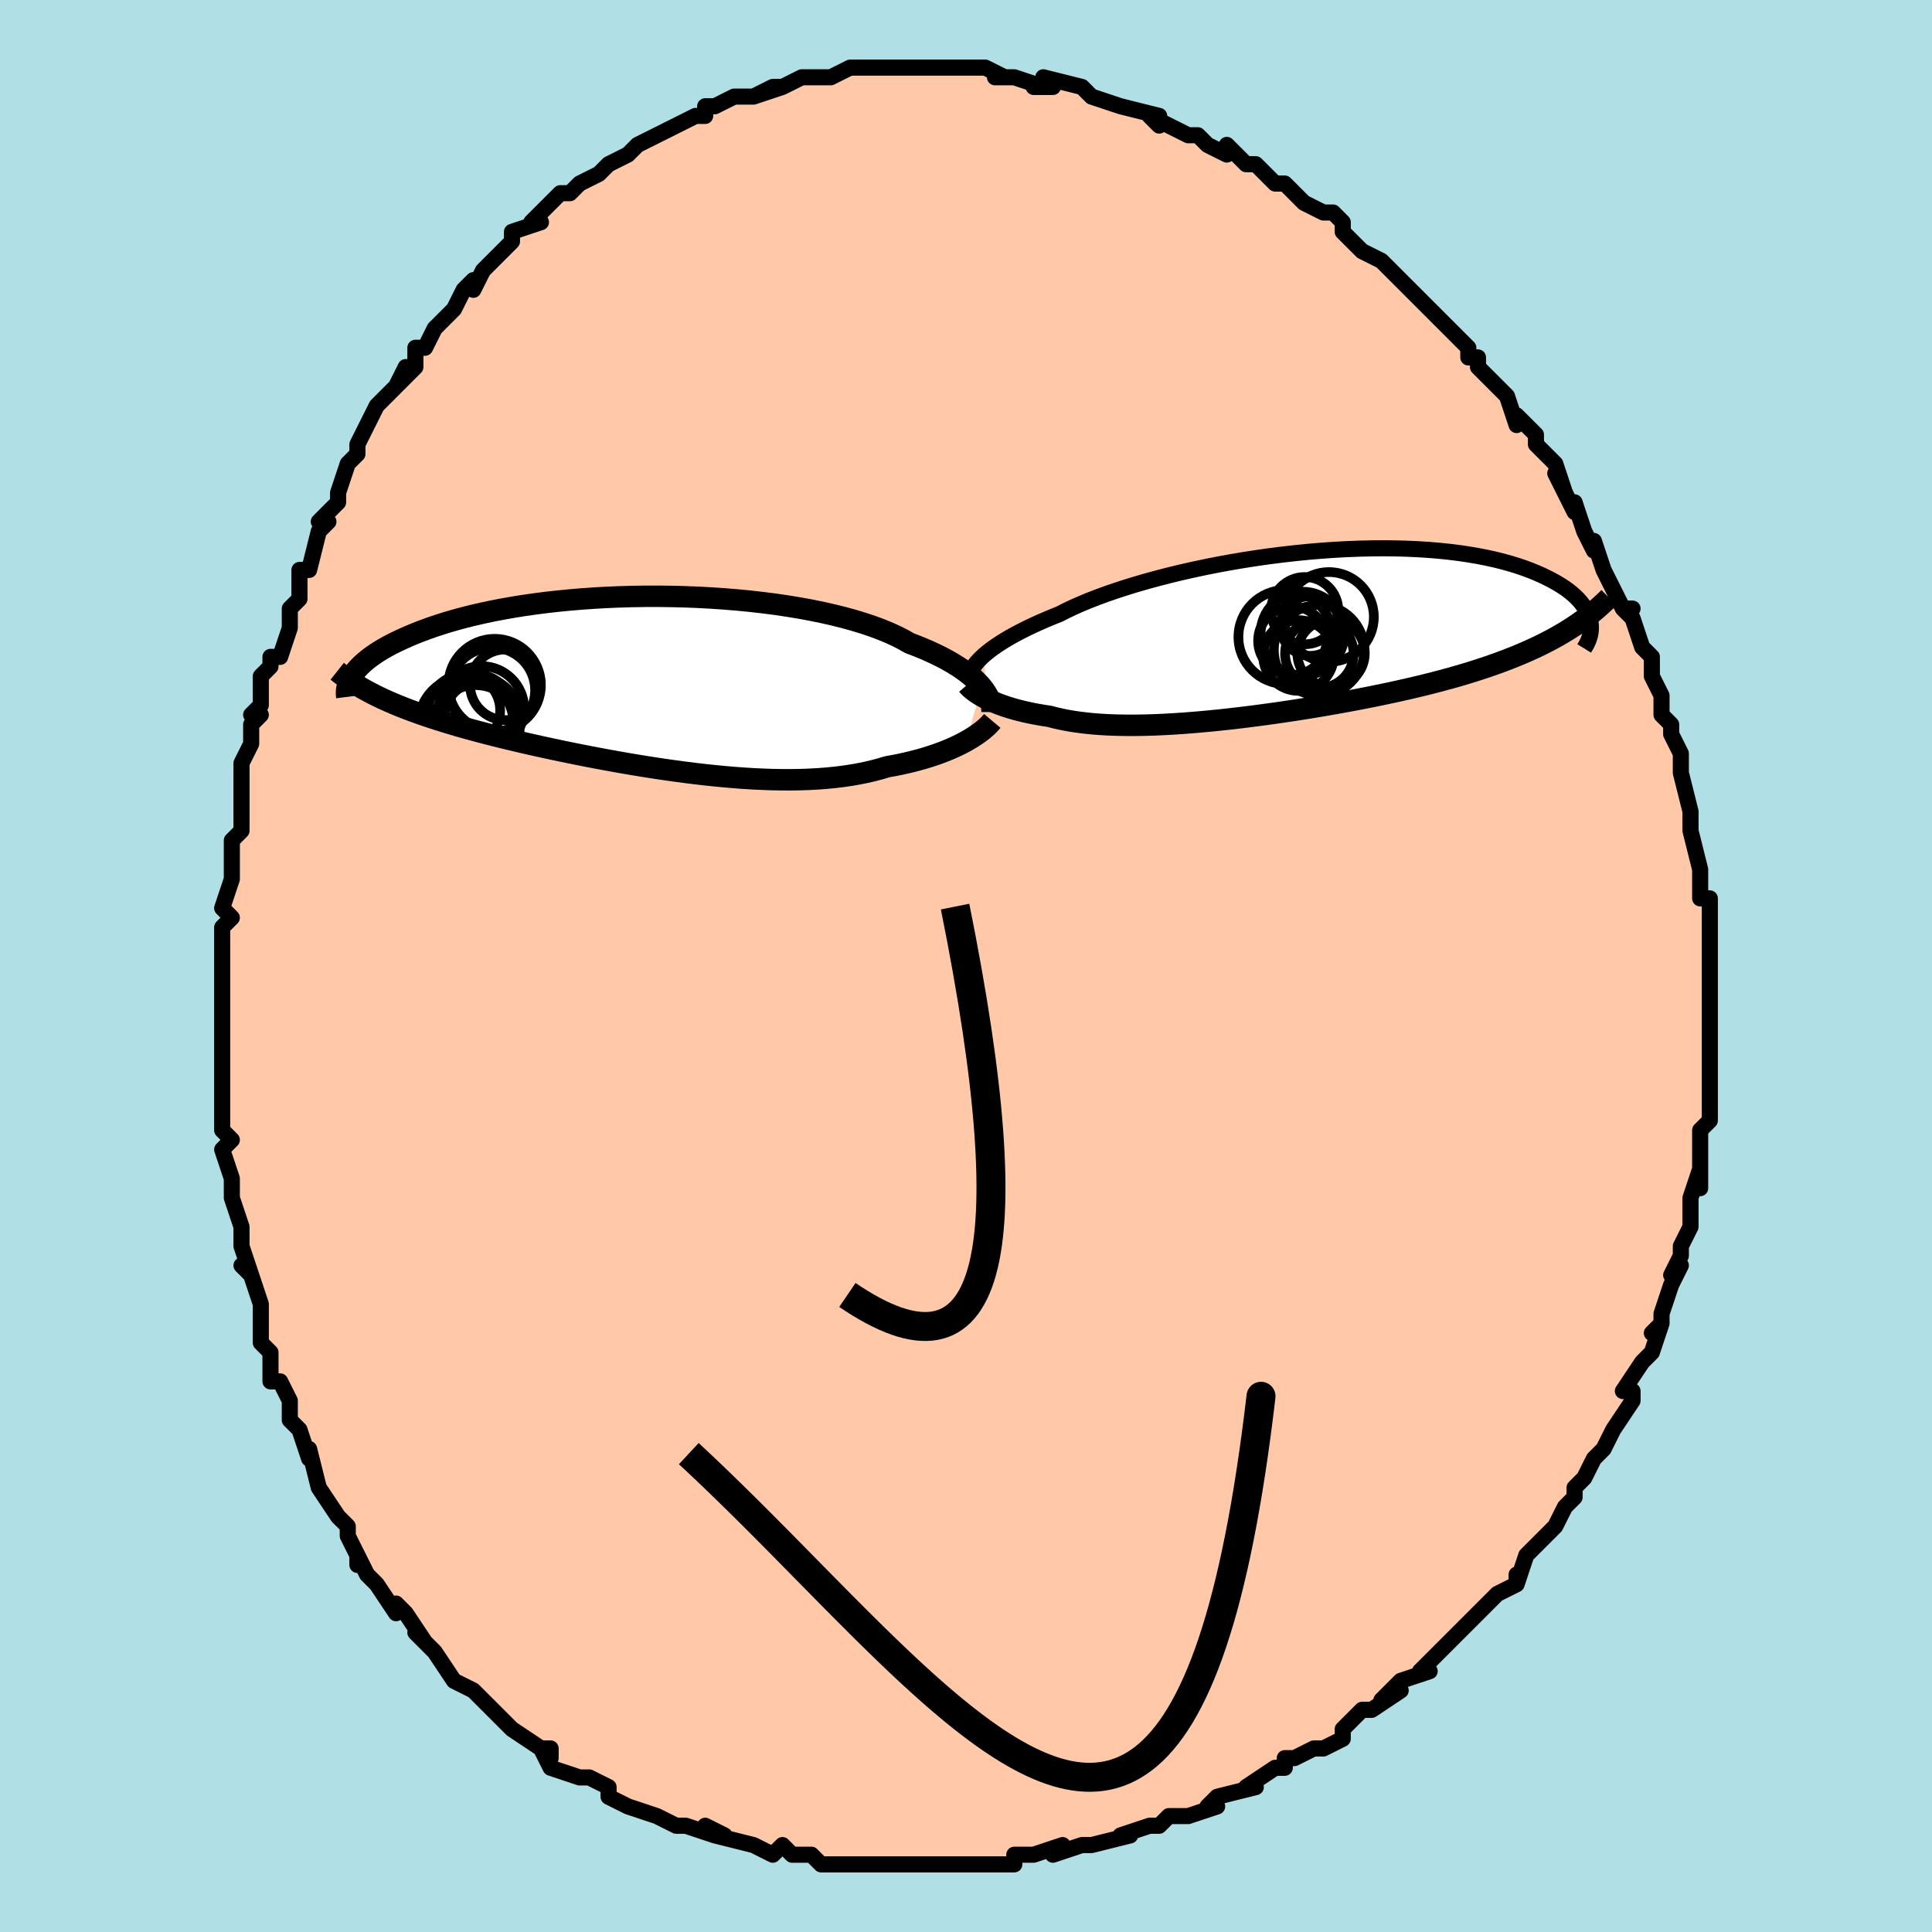 <svg viewBox="-100 -100 200 200" xmlns="http://www.w3.org/2000/svg" width="400" height="400" id="face-svg"><defs><clipPath id="leftEyeClipPath"><polyline points="34.51,0.4,34.249,0.099,33.956,-0.206,33.629,-0.513,33.268,-0.822,32.873,-1.131,32.443,-1.442,31.978,-1.751,31.478,-2.06,30.944,-2.366,30.374,-2.67,29.771,-2.97,29.133,-3.267,28.462,-3.559,27.757,-3.846,27.02,-4.128,26.38,-4.493,25.678,-4.851,24.915,-5.2,24.094,-5.538,23.215,-5.865,22.28,-6.18,21.293,-6.481,20.256,-6.768,19.171,-7.04,18.042,-7.296,16.872,-7.536,15.664,-7.759,14.423,-7.964,13.152,-8.151,11.855,-8.319,10.536,-8.469,9.198,-8.599,7.845,-8.711,6.481,-8.803,5.111,-8.876,3.737,-8.93,2.363,-8.965,0.993,-8.981,-0.369,-8.979,-1.721,-8.958,-3.059,-8.919,-4.38,-8.862,-5.681,-8.789,-6.96,-8.699,-8.214,-8.593,-9.441,-8.472,-10.639,-8.336,-11.804,-8.186,-12.937,-8.023,-14.036,-7.847,-15.098,-7.66,-16.124,-7.462,-17.111,-7.254,-18.061,-7.037,-18.971,-6.811,-19.842,-6.579,-20.675,-6.34,-21.469,-6.095,-22.224,-5.846,-22.942,-5.593,-23.624,-5.338,-24.271,-5.081,-24.883,-4.823,-25.463,-4.564,-26.013,-4.307,-26.533,-4.05,-27.021,-3.791,-27.479,-3.532,-27.907,-3.273,-28.306,-3.014,-28.675,-2.755,-29.017,-2.498,-29.331,-2.242,-29.619,-1.988,-29.88,-1.735,-30.116,-1.486,-30.328,-1.239,-30.516,-0.995,-30.681,-0.754,-28.332,1.238,-27.863,1.468,-27.378,1.696,-26.878,1.92,-26.362,2.143,-25.831,2.363,-25.284,2.58,-24.721,2.796,-24.142,3.009,-23.548,3.221,-22.938,3.43,-22.313,3.638,-21.671,3.845,-21.015,4.05,-20.343,4.253,-19.654,4.456,-18.947,4.657,-18.221,4.857,-17.477,5.057,-16.715,5.256,-15.934,5.455,-15.135,5.654,-14.319,5.852,-13.485,6.049,-12.633,6.246,-11.766,6.442,-10.882,6.638,-9.982,6.832,-9.068,7.026,-8.14,7.217,-7.198,7.407,-6.244,7.595,-5.278,7.78,-4.302,7.962,-3.316,8.14,-2.321,8.314,-1.319,8.484,-0.31,8.648,0.703,8.806,1.721,8.958,2.741,9.102,3.763,9.239,4.785,9.367,5.806,9.486,6.825,9.594,7.84,9.692,8.85,9.779,9.853,9.853,10.849,9.914,11.836,9.961,12.812,9.994,13.776,10.012,14.728,10.014,15.665,10,16.587,9.969,17.492,9.92,18.379,9.854,19.247,9.77,20.095,9.668,20.922,9.547,21.728,9.407,22.511,9.249,23.27,9.072,24.005,8.878,24.715,8.666,25.384,8.545,26.037,8.415,26.673,8.275,27.294,8.127,27.897,7.971,28.482,7.806,29.049,7.633,29.597,7.453,30.126,7.266,30.636,7.072,31.125,6.873,31.593,6.668,32.04,6.459,32.465,6.246,32.869,6.03"></polyline></clipPath><clipPath id="rightEyeClipPath"><polyline points="-31.794,2.275,-31.497,2.022,-31.17,1.763,-30.811,1.497,-30.42,1.225,-29.996,0.948,-29.539,0.666,-29.05,0.38,-28.527,0.091,-27.972,-0.202,-27.383,-0.497,-26.762,-0.795,-26.109,-1.094,-25.425,-1.394,-24.709,-1.694,-23.962,-1.994,-23.301,-2.333,-22.582,-2.676,-21.806,-3.021,-20.973,-3.367,-20.086,-3.714,-19.147,-4.059,-18.157,-4.401,-17.121,-4.739,-16.039,-5.071,-14.916,-5.397,-13.755,-5.713,-12.559,-6.02,-11.332,-6.316,-10.077,-6.6,-8.798,-6.871,-7.498,-7.127,-6.182,-7.367,-4.853,-7.592,-3.514,-7.799,-2.171,-7.988,-0.825,-8.159,0.518,-8.31,1.857,-8.442,3.187,-8.554,4.504,-8.645,5.807,-8.715,7.092,-8.765,8.356,-8.794,9.597,-8.803,10.811,-8.79,11.997,-8.758,13.153,-8.705,14.276,-8.633,15.365,-8.542,16.418,-8.432,17.434,-8.305,18.412,-8.16,19.351,-8,20.25,-7.824,21.11,-7.634,21.928,-7.43,22.707,-7.214,23.445,-6.987,24.143,-6.75,24.802,-6.504,25.423,-6.251,26.007,-5.992,26.555,-5.727,27.069,-5.46,27.551,-5.19,28,-4.917,28.415,-4.64,28.798,-4.358,29.148,-4.072,29.466,-3.783,29.754,-3.492,30.01,-3.2,30.236,-2.906,30.433,-2.612,30.601,-2.317,30.741,-2.024,30.854,-1.731,30.94,-1.44,31.001,-1.151,28.204,-0.052,27.643,0.275,27.065,0.595,26.471,0.908,25.86,1.215,25.233,1.516,24.589,1.809,23.929,2.097,23.253,2.378,22.561,2.653,21.854,2.923,21.131,3.186,20.393,3.444,19.641,3.695,18.874,3.942,18.091,4.183,17.29,4.42,16.471,4.652,15.635,4.879,14.782,5.103,13.913,5.322,13.028,5.536,12.128,5.747,11.214,5.954,10.287,6.156,9.348,6.355,8.397,6.549,7.436,6.739,6.466,6.925,5.487,7.106,4.501,7.283,3.509,7.456,2.512,7.624,1.511,7.786,0.507,7.944,-0.497,8.096,-1.502,8.243,-2.506,8.383,-3.507,8.517,-4.504,8.645,-5.497,8.765,-6.483,8.879,-7.462,8.984,-8.433,9.082,-9.393,9.17,-10.343,9.25,-11.28,9.321,-12.204,9.382,-13.114,9.433,-14.008,9.473,-14.885,9.502,-15.746,9.52,-16.588,9.526,-17.41,9.519,-18.213,9.501,-18.995,9.47,-19.756,9.425,-20.494,9.368,-21.21,9.297,-21.903,9.213,-22.573,9.116,-23.218,9.005,-23.84,8.881,-24.438,8.744,-25.012,8.594,-25.565,8.511,-26.102,8.421,-26.623,8.324,-27.128,8.221,-27.616,8.113,-28.086,7.998,-28.54,7.878,-28.976,7.753,-29.395,7.623,-29.795,7.488,-30.177,7.35,-30.541,7.207,-30.886,7.062,-31.212,6.915,-31.519,6.765"></polyline></clipPath><filter id="fuzzy"><feTurbulence id="turbulence" baseFrequency="0.05" numOctaves="3" type="noise" result="noise"></feTurbulence><feDisplacementMap in="SourceGraphic" in2="noise" scale="2"></feDisplacementMap></filter><linearGradient id="rainbowGradient" x1="0%" y1="0%" x2="100%" y2="0%"><stop offset="0%" style="stop-color: rgb(233, 236, 239);  stop-opacity: 1"></stop><stop offset="50%" style="stop-color: rgb(230, 230, 250);  stop-opacity: 1"></stop><stop offset="100%" style="stop-color: rgb(167, 133, 106);  stop-opacity: 1"></stop></linearGradient></defs><title>That&#39;s an ugly face</title><desc>CREATED BY XUAN TANG, MORE INFO AT TXSTC55.GITHUB.IO</desc><rect x="-100" y="-100" width="100%" height="100%" opacity="1" fill="rgb(176, 224, 230)"></rect><polyline id="faceContour" points="77,1,77,1,77,2,77,5,77,6,77,7,77,9,77,9,77,11,77,13,77,14,77,16,76,17,76,19,76,19,76,19,76,23,76,21,75,24,75,26,75,27,74,29,74,30,73,32,74,31,73,33,72,36,72,37,71,38,72,37,71,40,71,40,70,41,68,44,69,44,69,45,67,48,67,48,66,50,65,51,64,53,64,53,63,54,63,55,62,56,61,58,60,59,59,60,58,61,57,64,57,63,57,64,55,65,54,66,52,68,53,67,52,68,49,71,50,70,49,71,47,73,48,73,45,74,43,76,45,75,42,77,41,77,40,78,39,79,39,80,37,81,36,81,34,82,33,82,33,83,32,83,29,85,30,85,26,86,25,87,26,87,23,88,21,88,21,88,20,89,19,89,19,89,16,90,17,90,13,91,12,91,12,91,9,92,10,91,7,92,5,92,5,93,4,93,3,93,1,93,0,93,-1,93,-1,93,-4,93,-7,93,-6,93,-8,93,-9,93,-9,93,-13,93,-11,93,-14,93,-15,93,-16,92,-18,92,-19,91,-20,92,-20,92,-22,91,-26,90,-25,90,-27,89,-26,90,-29,89,-30,89,-32,88,-32,88,-32,88,-35,87,-37,86,-37,85,-37,85,-39,84,-40,84,-43,83,-44,81,-43,81,-43,82,-44,81,-47,79,-48,78,-49,77,-49,77,-51,75,-51,75,-53,74,-53,74,-53,74,-55,71,-57,69,-56,70,-58,67,-59,66,-59,67,-61,64,-62,63,-63,61,-63,62,-63,61,-64,59,-64,58,-64,58,-65,57,-67,54,-67,54,-68,50,-68,50,-68,51,-69,48,-70,47,-70,45,-71,43,-72,43,-72,40,-73,39,-73,39,-73,38,-73,35,-74,32,-75,31,-74,32,-75,29,-75,27,-75,27,-76,24,-76,23,-76,22,-77,19,-77,19,-76,18,-77,17,-77,16,-77,14,-77,10,-77,7,-77,9,-77,9,-77,6,-77,2,-77,2,-77,-1,-77,-1,-77,-4,-76,-5,-77,-6,-77,-6,-76,-9,-76,-10,-76,-12,-76,-13,-75,-14,-75,-17,-75,-19,-75,-21,-74,-23,-74,-25,-73,-26,-74,-26,-73,-27,-73,-30,-72,-31,-72,-32,-71,-32,-70,-35,-70,-37,-69,-38,-69,-40,-69,-41,-68,-41,-67,-45,-66,-46,-67,-46,-65,-48,-65,-49,-64,-52,-63,-53,-63,-54,-63,-54,-62,-56,-61,-58,-60,-59,-58,-61,-58,-62,-59,-60,-57,-62,-57,-64,-56,-64,-55,-66,-54,-67,-53,-68,-52,-70,-51,-71,-51,-70,-50,-72,-50,-72,-47,-75,-47,-75,-47,-76,-44,-77,-45,-77,-43,-79,-42,-80,-41,-80,-40,-81,-40,-81,-38,-82,-37,-83,-35,-84,-34,-85,-34,-85,-34,-85,-32,-86,-32,-86,-30,-87,-28,-88,-27,-88,-27,-89,-26,-89,-24,-90,-24,-90,-22,-90,-19,-91,-22,-90,-20,-91,-19,-91,-17,-92,-16,-92,-14,-92,-14,-92,-12,-93,-12,-93,-10,-93,-8,-93,-7,-93,-7,-93,-5,-93,-4,-93,-4,-93,-2,-93,-1,-93,0,-93,2,-93,2,-93,4,-92,3,-92,5,-92,8,-91,7,-91,9,-91,8,-92,12,-91,12,-91,13,-90,13,-90,16,-89,16,-89,20,-88,20,-87,19,-88,21,-87,23,-86,24,-86,24,-86,25,-85,27,-84,27,-85,29,-83,30,-83,31,-82,32,-81,33,-81,34,-80,35,-79,37,-78,38,-78,39,-77,39,-76,40,-75,41,-74,43,-73,44,-72,45,-71,45,-71,46,-70,47,-69,47,-69,48,-68,49,-67,51,-65,52,-64,52,-63,53,-63,53,-62,55,-60,56,-59,57,-56,57,-57,59,-55,59,-54,59,-54,61,-52,62,-49,61,-51,63,-47,63,-48,64,-45,65,-43,65,-44,65,-44,66,-41,66,-41,68,-37,69,-37,68,-37,69,-36,70,-33,71,-32,71,-30,71,-30,72,-28,72,-28,72,-26,73,-25,73,-24,74,-22,74,-20,74,-20,75,-16,75,-16,75,-16,75,-14,76,-10,76,-9,76,-10,76,-7,77,-7,77,-7,77,-3,77,-2,77,-3,77,1,77,1" fill="#ffc9a9" stroke="black" stroke-width="1.667" stroke-linejoin="round" filter="url(#fuzzy)"></polyline><g transform="translate(33.644 -34.44)"><polyline id="rightCountour" points="-31.794,2.275,-31.497,2.022,-31.17,1.763,-30.811,1.497,-30.42,1.225,-29.996,0.948,-29.539,0.666,-29.05,0.38,-28.527,0.091,-27.972,-0.202,-27.383,-0.497,-26.762,-0.795,-26.109,-1.094,-25.425,-1.394,-24.709,-1.694,-23.962,-1.994,-23.301,-2.333,-22.582,-2.676,-21.806,-3.021,-20.973,-3.367,-20.086,-3.714,-19.147,-4.059,-18.157,-4.401,-17.121,-4.739,-16.039,-5.071,-14.916,-5.397,-13.755,-5.713,-12.559,-6.02,-11.332,-6.316,-10.077,-6.6,-8.798,-6.871,-7.498,-7.127,-6.182,-7.367,-4.853,-7.592,-3.514,-7.799,-2.171,-7.988,-0.825,-8.159,0.518,-8.31,1.857,-8.442,3.187,-8.554,4.504,-8.645,5.807,-8.715,7.092,-8.765,8.356,-8.794,9.597,-8.803,10.811,-8.79,11.997,-8.758,13.153,-8.705,14.276,-8.633,15.365,-8.542,16.418,-8.432,17.434,-8.305,18.412,-8.16,19.351,-8,20.25,-7.824,21.11,-7.634,21.928,-7.43,22.707,-7.214,23.445,-6.987,24.143,-6.75,24.802,-6.504,25.423,-6.251,26.007,-5.992,26.555,-5.727,27.069,-5.46,27.551,-5.19,28,-4.917,28.415,-4.64,28.798,-4.358,29.148,-4.072,29.466,-3.783,29.754,-3.492,30.01,-3.2,30.236,-2.906,30.433,-2.612,30.601,-2.317,30.741,-2.024,30.854,-1.731,30.94,-1.44,31.001,-1.151,28.204,-0.052,27.643,0.275,27.065,0.595,26.471,0.908,25.86,1.215,25.233,1.516,24.589,1.809,23.929,2.097,23.253,2.378,22.561,2.653,21.854,2.923,21.131,3.186,20.393,3.444,19.641,3.695,18.874,3.942,18.091,4.183,17.29,4.42,16.471,4.652,15.635,4.879,14.782,5.103,13.913,5.322,13.028,5.536,12.128,5.747,11.214,5.954,10.287,6.156,9.348,6.355,8.397,6.549,7.436,6.739,6.466,6.925,5.487,7.106,4.501,7.283,3.509,7.456,2.512,7.624,1.511,7.786,0.507,7.944,-0.497,8.096,-1.502,8.243,-2.506,8.383,-3.507,8.517,-4.504,8.645,-5.497,8.765,-6.483,8.879,-7.462,8.984,-8.433,9.082,-9.393,9.17,-10.343,9.25,-11.28,9.321,-12.204,9.382,-13.114,9.433,-14.008,9.473,-14.885,9.502,-15.746,9.52,-16.588,9.526,-17.41,9.519,-18.213,9.501,-18.995,9.47,-19.756,9.425,-20.494,9.368,-21.21,9.297,-21.903,9.213,-22.573,9.116,-23.218,9.005,-23.84,8.881,-24.438,8.744,-25.012,8.594,-25.565,8.511,-26.102,8.421,-26.623,8.324,-27.128,8.221,-27.616,8.113,-28.086,7.998,-28.54,7.878,-28.976,7.753,-29.395,7.623,-29.795,7.488,-30.177,7.35,-30.541,7.207,-30.886,7.062,-31.212,6.915,-31.519,6.765" fill="white" stroke="white" stroke-width="0" stroke-linejoin="round" filter="url(#fuzzy)"></polyline></g><g transform="translate(-32.867 -29.292)"><polyline id="leftCountour" points="34.51,0.4,34.249,0.099,33.956,-0.206,33.629,-0.513,33.268,-0.822,32.873,-1.131,32.443,-1.442,31.978,-1.751,31.478,-2.06,30.944,-2.366,30.374,-2.67,29.771,-2.97,29.133,-3.267,28.462,-3.559,27.757,-3.846,27.02,-4.128,26.38,-4.493,25.678,-4.851,24.915,-5.2,24.094,-5.538,23.215,-5.865,22.28,-6.18,21.293,-6.481,20.256,-6.768,19.171,-7.04,18.042,-7.296,16.872,-7.536,15.664,-7.759,14.423,-7.964,13.152,-8.151,11.855,-8.319,10.536,-8.469,9.198,-8.599,7.845,-8.711,6.481,-8.803,5.111,-8.876,3.737,-8.93,2.363,-8.965,0.993,-8.981,-0.369,-8.979,-1.721,-8.958,-3.059,-8.919,-4.38,-8.862,-5.681,-8.789,-6.96,-8.699,-8.214,-8.593,-9.441,-8.472,-10.639,-8.336,-11.804,-8.186,-12.937,-8.023,-14.036,-7.847,-15.098,-7.66,-16.124,-7.462,-17.111,-7.254,-18.061,-7.037,-18.971,-6.811,-19.842,-6.579,-20.675,-6.34,-21.469,-6.095,-22.224,-5.846,-22.942,-5.593,-23.624,-5.338,-24.271,-5.081,-24.883,-4.823,-25.463,-4.564,-26.013,-4.307,-26.533,-4.05,-27.021,-3.791,-27.479,-3.532,-27.907,-3.273,-28.306,-3.014,-28.675,-2.755,-29.017,-2.498,-29.331,-2.242,-29.619,-1.988,-29.88,-1.735,-30.116,-1.486,-30.328,-1.239,-30.516,-0.995,-30.681,-0.754,-28.332,1.238,-27.863,1.468,-27.378,1.696,-26.878,1.92,-26.362,2.143,-25.831,2.363,-25.284,2.58,-24.721,2.796,-24.142,3.009,-23.548,3.221,-22.938,3.43,-22.313,3.638,-21.671,3.845,-21.015,4.05,-20.343,4.253,-19.654,4.456,-18.947,4.657,-18.221,4.857,-17.477,5.057,-16.715,5.256,-15.934,5.455,-15.135,5.654,-14.319,5.852,-13.485,6.049,-12.633,6.246,-11.766,6.442,-10.882,6.638,-9.982,6.832,-9.068,7.026,-8.14,7.217,-7.198,7.407,-6.244,7.595,-5.278,7.78,-4.302,7.962,-3.316,8.14,-2.321,8.314,-1.319,8.484,-0.31,8.648,0.703,8.806,1.721,8.958,2.741,9.102,3.763,9.239,4.785,9.367,5.806,9.486,6.825,9.594,7.84,9.692,8.85,9.779,9.853,9.853,10.849,9.914,11.836,9.961,12.812,9.994,13.776,10.012,14.728,10.014,15.665,10,16.587,9.969,17.492,9.92,18.379,9.854,19.247,9.77,20.095,9.668,20.922,9.547,21.728,9.407,22.511,9.249,23.27,9.072,24.005,8.878,24.715,8.666,25.384,8.545,26.037,8.415,26.673,8.275,27.294,8.127,27.897,7.971,28.482,7.806,29.049,7.633,29.597,7.453,30.126,7.266,30.636,7.072,31.125,6.873,31.593,6.668,32.04,6.459,32.465,6.246,32.869,6.03" fill="white" stroke="white" stroke-width="0" stroke-linejoin="round" filter="url(#fuzzy)"></polyline></g><g transform="translate(33.644 -34.44)"><polyline id="rightUpper" points="-33.283,4.335,-33.233,4.173,-33.166,4.001,-33.079,3.818,-32.972,3.625,-32.841,3.422,-32.686,3.21,-32.505,2.988,-32.297,2.759,-32.06,2.521,-31.794,2.275,-31.497,2.022,-31.17,1.763,-30.811,1.497,-30.42,1.225,-29.996,0.948,-29.539,0.666,-29.05,0.38,-28.527,0.091,-27.972,-0.202,-27.383,-0.497,-26.762,-0.795,-26.109,-1.094,-25.425,-1.394,-24.709,-1.694,-23.962,-1.994,-23.301,-2.333,-22.582,-2.676,-21.806,-3.021,-20.973,-3.367,-20.086,-3.714,-19.147,-4.059,-18.157,-4.401,-17.121,-4.739,-16.039,-5.071,-14.916,-5.397,-13.755,-5.713,-12.559,-6.02,-11.332,-6.316,-10.077,-6.6,-8.798,-6.871,-7.498,-7.127,-6.182,-7.367,-4.853,-7.592,-3.514,-7.799,-2.171,-7.988,-0.825,-8.159,0.518,-8.31,1.857,-8.442,3.187,-8.554,4.504,-8.645,5.807,-8.715,7.092,-8.765,8.356,-8.794,9.597,-8.803,10.811,-8.79,11.997,-8.758,13.153,-8.705,14.276,-8.633,15.365,-8.542,16.418,-8.432,17.434,-8.305,18.412,-8.16,19.351,-8,20.25,-7.824,21.11,-7.634,21.928,-7.43,22.707,-7.214,23.445,-6.987,24.143,-6.75,24.802,-6.504,25.423,-6.251,26.007,-5.992,26.555,-5.727,27.069,-5.46,27.551,-5.19,28,-4.917,28.415,-4.64,28.798,-4.358,29.148,-4.072,29.466,-3.783,29.754,-3.492,30.01,-3.2,30.236,-2.906,30.433,-2.612,30.601,-2.317,30.741,-2.024,30.854,-1.731,30.94,-1.44,31.001,-1.151,31.036,-0.864,31.047,-0.58,31.035,-0.298,30.999,-0.021,30.942,0.253,30.863,0.524,30.764,0.79,30.644,1.052,30.505,1.31,30.348,1.564" fill="none" stroke="black" stroke-width="1.667" stroke-linejoin="round" filter="url(#fuzzy)"></polyline><polyline id="rightLower" points="-33.508,5.324,-33.4,5.45,-33.271,5.584,-33.122,5.722,-32.952,5.865,-32.763,6.012,-32.554,6.161,-32.324,6.311,-32.075,6.463,-31.807,6.614,-31.519,6.765,-31.212,6.915,-30.886,7.062,-30.541,7.207,-30.177,7.35,-29.795,7.488,-29.395,7.623,-28.976,7.753,-28.54,7.878,-28.086,7.998,-27.616,8.113,-27.128,8.221,-26.623,8.324,-26.102,8.421,-25.565,8.511,-25.012,8.594,-24.438,8.744,-23.84,8.881,-23.218,9.005,-22.573,9.116,-21.903,9.213,-21.21,9.297,-20.494,9.368,-19.756,9.425,-18.995,9.47,-18.213,9.501,-17.41,9.519,-16.588,9.526,-15.746,9.52,-14.885,9.502,-14.008,9.473,-13.114,9.433,-12.204,9.382,-11.28,9.321,-10.343,9.25,-9.393,9.17,-8.433,9.082,-7.462,8.984,-6.483,8.879,-5.497,8.765,-4.504,8.645,-3.507,8.517,-2.506,8.383,-1.502,8.243,-0.497,8.096,0.507,7.944,1.511,7.786,2.512,7.624,3.509,7.456,4.501,7.283,5.487,7.106,6.466,6.925,7.436,6.739,8.397,6.549,9.348,6.355,10.287,6.156,11.214,5.954,12.128,5.747,13.028,5.536,13.913,5.322,14.782,5.103,15.635,4.879,16.471,4.652,17.29,4.42,18.091,4.183,18.874,3.942,19.641,3.695,20.393,3.444,21.131,3.186,21.854,2.923,22.561,2.653,23.253,2.378,23.929,2.097,24.589,1.809,25.233,1.516,25.86,1.215,26.471,0.908,27.065,0.595,27.643,0.275,28.204,-0.052,28.748,-0.386,29.276,-0.726,29.787,-1.073,30.281,-1.427,30.76,-1.787,31.222,-2.154,31.668,-2.528,32.098,-2.908,32.514,-3.294,32.914,-3.686" fill="none" stroke="black" stroke-width="2.222" stroke-linejoin="round" filter="url(#fuzzy)"></polyline><!--[--><circle r="3.091" cx="1.994" cy="-0.759" stroke="black" fill="none" stroke-width="1" filter="url(#fuzzy)" clip-path="url(#rightEyeClipPath)"></circle><circle r="3.538" cx="0.132" cy="0.769" stroke="black" fill="none" stroke-width="1" filter="url(#fuzzy)" clip-path="url(#rightEyeClipPath)"></circle><circle r="3.661" cx="0.773" cy="2.298" stroke="black" fill="none" stroke-width="1" filter="url(#fuzzy)" clip-path="url(#rightEyeClipPath)"></circle><circle r="3.548" cx="2.933" cy="2.101" stroke="black" fill="none" stroke-width="1" filter="url(#fuzzy)" clip-path="url(#rightEyeClipPath)"></circle><circle r="3.493" cx="4.148" cy="2.057" stroke="black" fill="none" stroke-width="1" filter="url(#fuzzy)" clip-path="url(#rightEyeClipPath)"></circle><circle r="4.647" cx="3.929" cy="-1.692" stroke="black" fill="none" stroke-width="1" filter="url(#fuzzy)" clip-path="url(#rightEyeClipPath)"></circle><circle r="4.68" cx="2.904" cy="1.737" stroke="black" fill="none" stroke-width="1" filter="url(#fuzzy)" clip-path="url(#rightEyeClipPath)"></circle><circle r="4.34" cx="1.193" cy="0.03" stroke="black" fill="none" stroke-width="1" filter="url(#fuzzy)" clip-path="url(#rightEyeClipPath)"></circle><circle r="3.482" cx="1.42" cy="-2.346" stroke="black" fill="none" stroke-width="1" filter="url(#fuzzy)" clip-path="url(#rightEyeClipPath)"></circle><circle r="4.862" cx="-0.58" cy="0.381" stroke="black" fill="none" stroke-width="1" filter="url(#fuzzy)" clip-path="url(#rightEyeClipPath)"></circle><!--]--></g><g transform="translate(-32.867 -29.292)"><polyline id="leftUpper" points="35.562,3.002,35.561,2.791,35.542,2.566,35.502,2.328,35.44,2.078,35.354,1.818,35.243,1.549,35.104,1.272,34.936,0.987,34.738,0.696,34.51,0.4,34.249,0.099,33.956,-0.206,33.629,-0.513,33.268,-0.822,32.873,-1.131,32.443,-1.442,31.978,-1.751,31.478,-2.06,30.944,-2.366,30.374,-2.67,29.771,-2.97,29.133,-3.267,28.462,-3.559,27.757,-3.846,27.02,-4.128,26.38,-4.493,25.678,-4.851,24.915,-5.2,24.094,-5.538,23.215,-5.865,22.28,-6.18,21.293,-6.481,20.256,-6.768,19.171,-7.04,18.042,-7.296,16.872,-7.536,15.664,-7.759,14.423,-7.964,13.152,-8.151,11.855,-8.319,10.536,-8.469,9.198,-8.599,7.845,-8.711,6.481,-8.803,5.111,-8.876,3.737,-8.93,2.363,-8.965,0.993,-8.981,-0.369,-8.979,-1.721,-8.958,-3.059,-8.919,-4.38,-8.862,-5.681,-8.789,-6.96,-8.699,-8.214,-8.593,-9.441,-8.472,-10.639,-8.336,-11.804,-8.186,-12.937,-8.023,-14.036,-7.847,-15.098,-7.66,-16.124,-7.462,-17.111,-7.254,-18.061,-7.037,-18.971,-6.811,-19.842,-6.579,-20.675,-6.34,-21.469,-6.095,-22.224,-5.846,-22.942,-5.593,-23.624,-5.338,-24.271,-5.081,-24.883,-4.823,-25.463,-4.564,-26.013,-4.307,-26.533,-4.05,-27.021,-3.791,-27.479,-3.532,-27.907,-3.273,-28.306,-3.014,-28.675,-2.755,-29.017,-2.498,-29.331,-2.242,-29.619,-1.988,-29.88,-1.735,-30.116,-1.486,-30.328,-1.239,-30.516,-0.995,-30.681,-0.754,-30.823,-0.517,-30.945,-0.283,-31.045,-0.053,-31.126,0.172,-31.187,0.394,-31.23,0.612,-31.255,0.825,-31.263,1.034,-31.254,1.239,-31.229,1.439" fill="none" stroke="black" stroke-width="2.222" stroke-linejoin="round" filter="url(#fuzzy)"></polyline><polyline id="leftLower" points="35.588,3.919,35.429,4.108,35.245,4.306,35.034,4.51,34.798,4.721,34.537,4.935,34.251,5.152,33.941,5.372,33.607,5.592,33.249,5.811,32.869,6.03,32.465,6.246,32.04,6.459,31.593,6.668,31.125,6.873,30.636,7.072,30.126,7.266,29.597,7.453,29.049,7.633,28.482,7.806,27.897,7.971,27.294,8.127,26.673,8.275,26.037,8.415,25.384,8.545,24.715,8.666,24.005,8.878,23.27,9.072,22.511,9.249,21.728,9.407,20.922,9.547,20.095,9.668,19.247,9.77,18.379,9.854,17.492,9.92,16.587,9.969,15.665,10,14.728,10.014,13.776,10.012,12.812,9.994,11.836,9.961,10.849,9.914,9.853,9.853,8.85,9.779,7.84,9.692,6.825,9.594,5.806,9.486,4.785,9.367,3.763,9.239,2.741,9.102,1.721,8.958,0.703,8.806,-0.31,8.648,-1.319,8.484,-2.321,8.314,-3.316,8.14,-4.302,7.962,-5.278,7.78,-6.244,7.595,-7.198,7.407,-8.14,7.217,-9.068,7.026,-9.982,6.832,-10.882,6.638,-11.766,6.442,-12.633,6.246,-13.485,6.049,-14.319,5.852,-15.135,5.654,-15.934,5.455,-16.715,5.256,-17.477,5.057,-18.221,4.857,-18.947,4.657,-19.654,4.456,-20.343,4.253,-21.015,4.05,-21.671,3.845,-22.313,3.638,-22.938,3.43,-23.548,3.221,-24.142,3.009,-24.721,2.796,-25.284,2.58,-25.831,2.363,-26.362,2.143,-26.878,1.92,-27.378,1.696,-27.863,1.468,-28.332,1.238,-28.786,1.005,-29.225,0.77,-29.65,0.531,-30.059,0.29,-30.455,0.045,-30.836,-0.202,-31.203,-0.453,-31.557,-0.706,-31.898,-0.962,-32.225,-1.221" fill="none" stroke="black" stroke-width="2.222" stroke-linejoin="round" filter="url(#fuzzy)"></polyline><!--[--><circle r="4.424" cx="-16.161" cy="0.753" stroke="black" fill="none" stroke-width="1" filter="url(#fuzzy)" clip-path="url(#leftEyeClipPath)"></circle><circle r="4.797" cx="-18.334" cy="3.786" stroke="black" fill="none" stroke-width="1" filter="url(#fuzzy)" clip-path="url(#leftEyeClipPath)"></circle><circle r="3.656" cx="-14.822" cy="0.18" stroke="black" fill="none" stroke-width="1" filter="url(#fuzzy)" clip-path="url(#leftEyeClipPath)"></circle><circle r="3.713" cx="-19.069" cy="2.837" stroke="black" fill="none" stroke-width="1" filter="url(#fuzzy)" clip-path="url(#leftEyeClipPath)"></circle><circle r="4.187" cx="-17.529" cy="3.601" stroke="black" fill="none" stroke-width="1" filter="url(#fuzzy)" clip-path="url(#leftEyeClipPath)"></circle><circle r="4.42" cx="-17.287" cy="2.67" stroke="black" fill="none" stroke-width="1" filter="url(#fuzzy)" clip-path="url(#leftEyeClipPath)"></circle><circle r="4.785" cx="-15.927" cy="0.209" stroke="black" fill="none" stroke-width="1" filter="url(#fuzzy)" clip-path="url(#leftEyeClipPath)"></circle><circle r="4.912" cx="-18.883" cy="4.219" stroke="black" fill="none" stroke-width="1" filter="url(#fuzzy)" clip-path="url(#leftEyeClipPath)"></circle><circle r="3.562" cx="-17.544" cy="3.458" stroke="black" fill="none" stroke-width="1" filter="url(#fuzzy)" clip-path="url(#leftEyeClipPath)"></circle><circle r="4.557" cx="-17.896" cy="4.771" stroke="black" fill="none" stroke-width="1" filter="url(#fuzzy)" clip-path="url(#leftEyeClipPath)"></circle><!--]--></g><g id="hairs"><!--[--><!--]--></g><g id="lineNose"><path d="M -12.278 34.053, Q10.018 49.236,-1.13 -6.15" fill="none" stroke="black" stroke-width="3" stroke-linejoin="round" filter="url(#fuzzy)"></path></g><g id="mouth"><polyline points="-28.697,50.478,-27.874,51.244,-27.054,52.017,-26.237,52.796,-25.421,53.581,-24.609,54.37,-23.799,55.163,-22.992,55.959,-22.187,56.757,-21.385,57.558,-20.587,58.359,-19.791,59.161,-18.998,59.963,-18.208,60.763,-17.422,61.562,-16.639,62.358,-15.859,63.15,-15.082,63.939,-14.309,64.723,-13.54,65.502,-12.774,66.274,-12.011,67.04,-11.253,67.798,-10.498,68.548,-9.748,69.289,-9.001,70.02,-8.258,70.741,-7.519,71.45,-6.785,72.148,-6.055,72.833,-5.329,73.504,-4.607,74.162,-3.89,74.805,-3.178,75.432,-2.47,76.044,-1.766,76.638,-1.068,77.214,-0.374,77.773,0.315,78.312,0.999,78.831,1.677,79.33,2.351,79.808,3.02,80.264,3.683,80.697,4.341,81.107,4.994,81.492,5.641,81.853,6.283,82.188,6.919,82.497,7.55,82.779,8.174,83.033,8.793,83.259,9.406,83.456,10.013,83.623,10.614,83.759,11.209,83.864,11.798,83.937,12.381,83.977,12.957,83.984,13.527,83.957,14.091,83.894,14.648,83.797,15.198,83.662,15.742,83.491,16.279,83.282,16.809,83.035,17.333,82.748,17.849,82.421,18.359,82.054,18.861,81.646,19.356,81.195,19.844,80.701,20.325,80.164,20.798,79.583,21.264,78.957,21.723,78.285,22.174,77.567,22.617,76.802,23.053,75.988,23.48,75.127,23.9,74.216,24.312,73.255,24.716,72.243,25.112,71.18,25.5,70.065,25.879,68.896,26.251,67.675,26.614,66.399,26.968,65.068,27.314,63.681,27.651,62.238,27.98,60.737,28.3,59.179,28.612,57.562,28.914,55.886,29.208,54.15,29.492,52.353,29.768,50.494,30.034,48.573,30.292,46.59,30.54,44.542,30.292,46.59,30.034,48.573,29.768,50.494,29.492,52.353,29.208,54.15,28.914,55.886,28.612,57.562,28.3,59.179,27.98,60.737,27.651,62.238,27.314,63.681,26.968,65.068,26.614,66.399,26.251,67.675,25.879,68.896,25.5,70.065,25.112,71.18,24.716,72.243,24.312,73.255,23.9,74.216,23.48,75.127,23.053,75.988,22.617,76.802,22.174,77.567,21.723,78.285,21.264,78.957,20.798,79.583,20.325,80.164,19.844,80.701,19.356,81.195,18.861,81.646,18.359,82.054,17.849,82.421,17.333,82.748,16.809,83.035,16.279,83.282,15.742,83.491,15.198,83.662,14.648,83.797,14.091,83.894,13.527,83.957,12.957,83.984,12.381,83.977,11.798,83.937,11.209,83.864,10.614,83.759,10.013,83.623,9.406,83.456,8.793,83.259,8.174,83.033,7.55,82.779,6.919,82.497,6.283,82.188,5.641,81.853,4.994,81.492,4.341,81.107,3.683,80.697,3.02,80.264,2.351,79.808,1.677,79.33,0.999,78.831,0.315,78.312,-0.374,77.773,-1.068,77.214,-1.766,76.638,-2.47,76.044,-3.178,75.432,-3.89,74.805,-4.607,74.162,-5.329,73.504,-6.055,72.833,-6.785,72.148,-7.519,71.45,-8.258,70.741,-9.001,70.02,-9.748,69.289,-10.498,68.548,-11.253,67.798,-12.011,67.04,-12.774,66.274,-13.54,65.502,-14.309,64.723,-15.082,63.939,-15.859,63.15,-16.639,62.358,-17.422,61.562,-18.208,60.763,-18.998,59.963,-19.791,59.161,-20.587,58.359,-21.385,57.558,-22.187,56.757,-22.992,55.959,-23.799,55.163,-24.609,54.37,-25.421,53.581,-26.237,52.796,-27.054,52.017,-27.874,51.244" fill="rgb(215,127,140)" stroke="black" stroke-width="3" stroke-linejoin="round" filter="url(#fuzzy)"></polyline></g></svg>